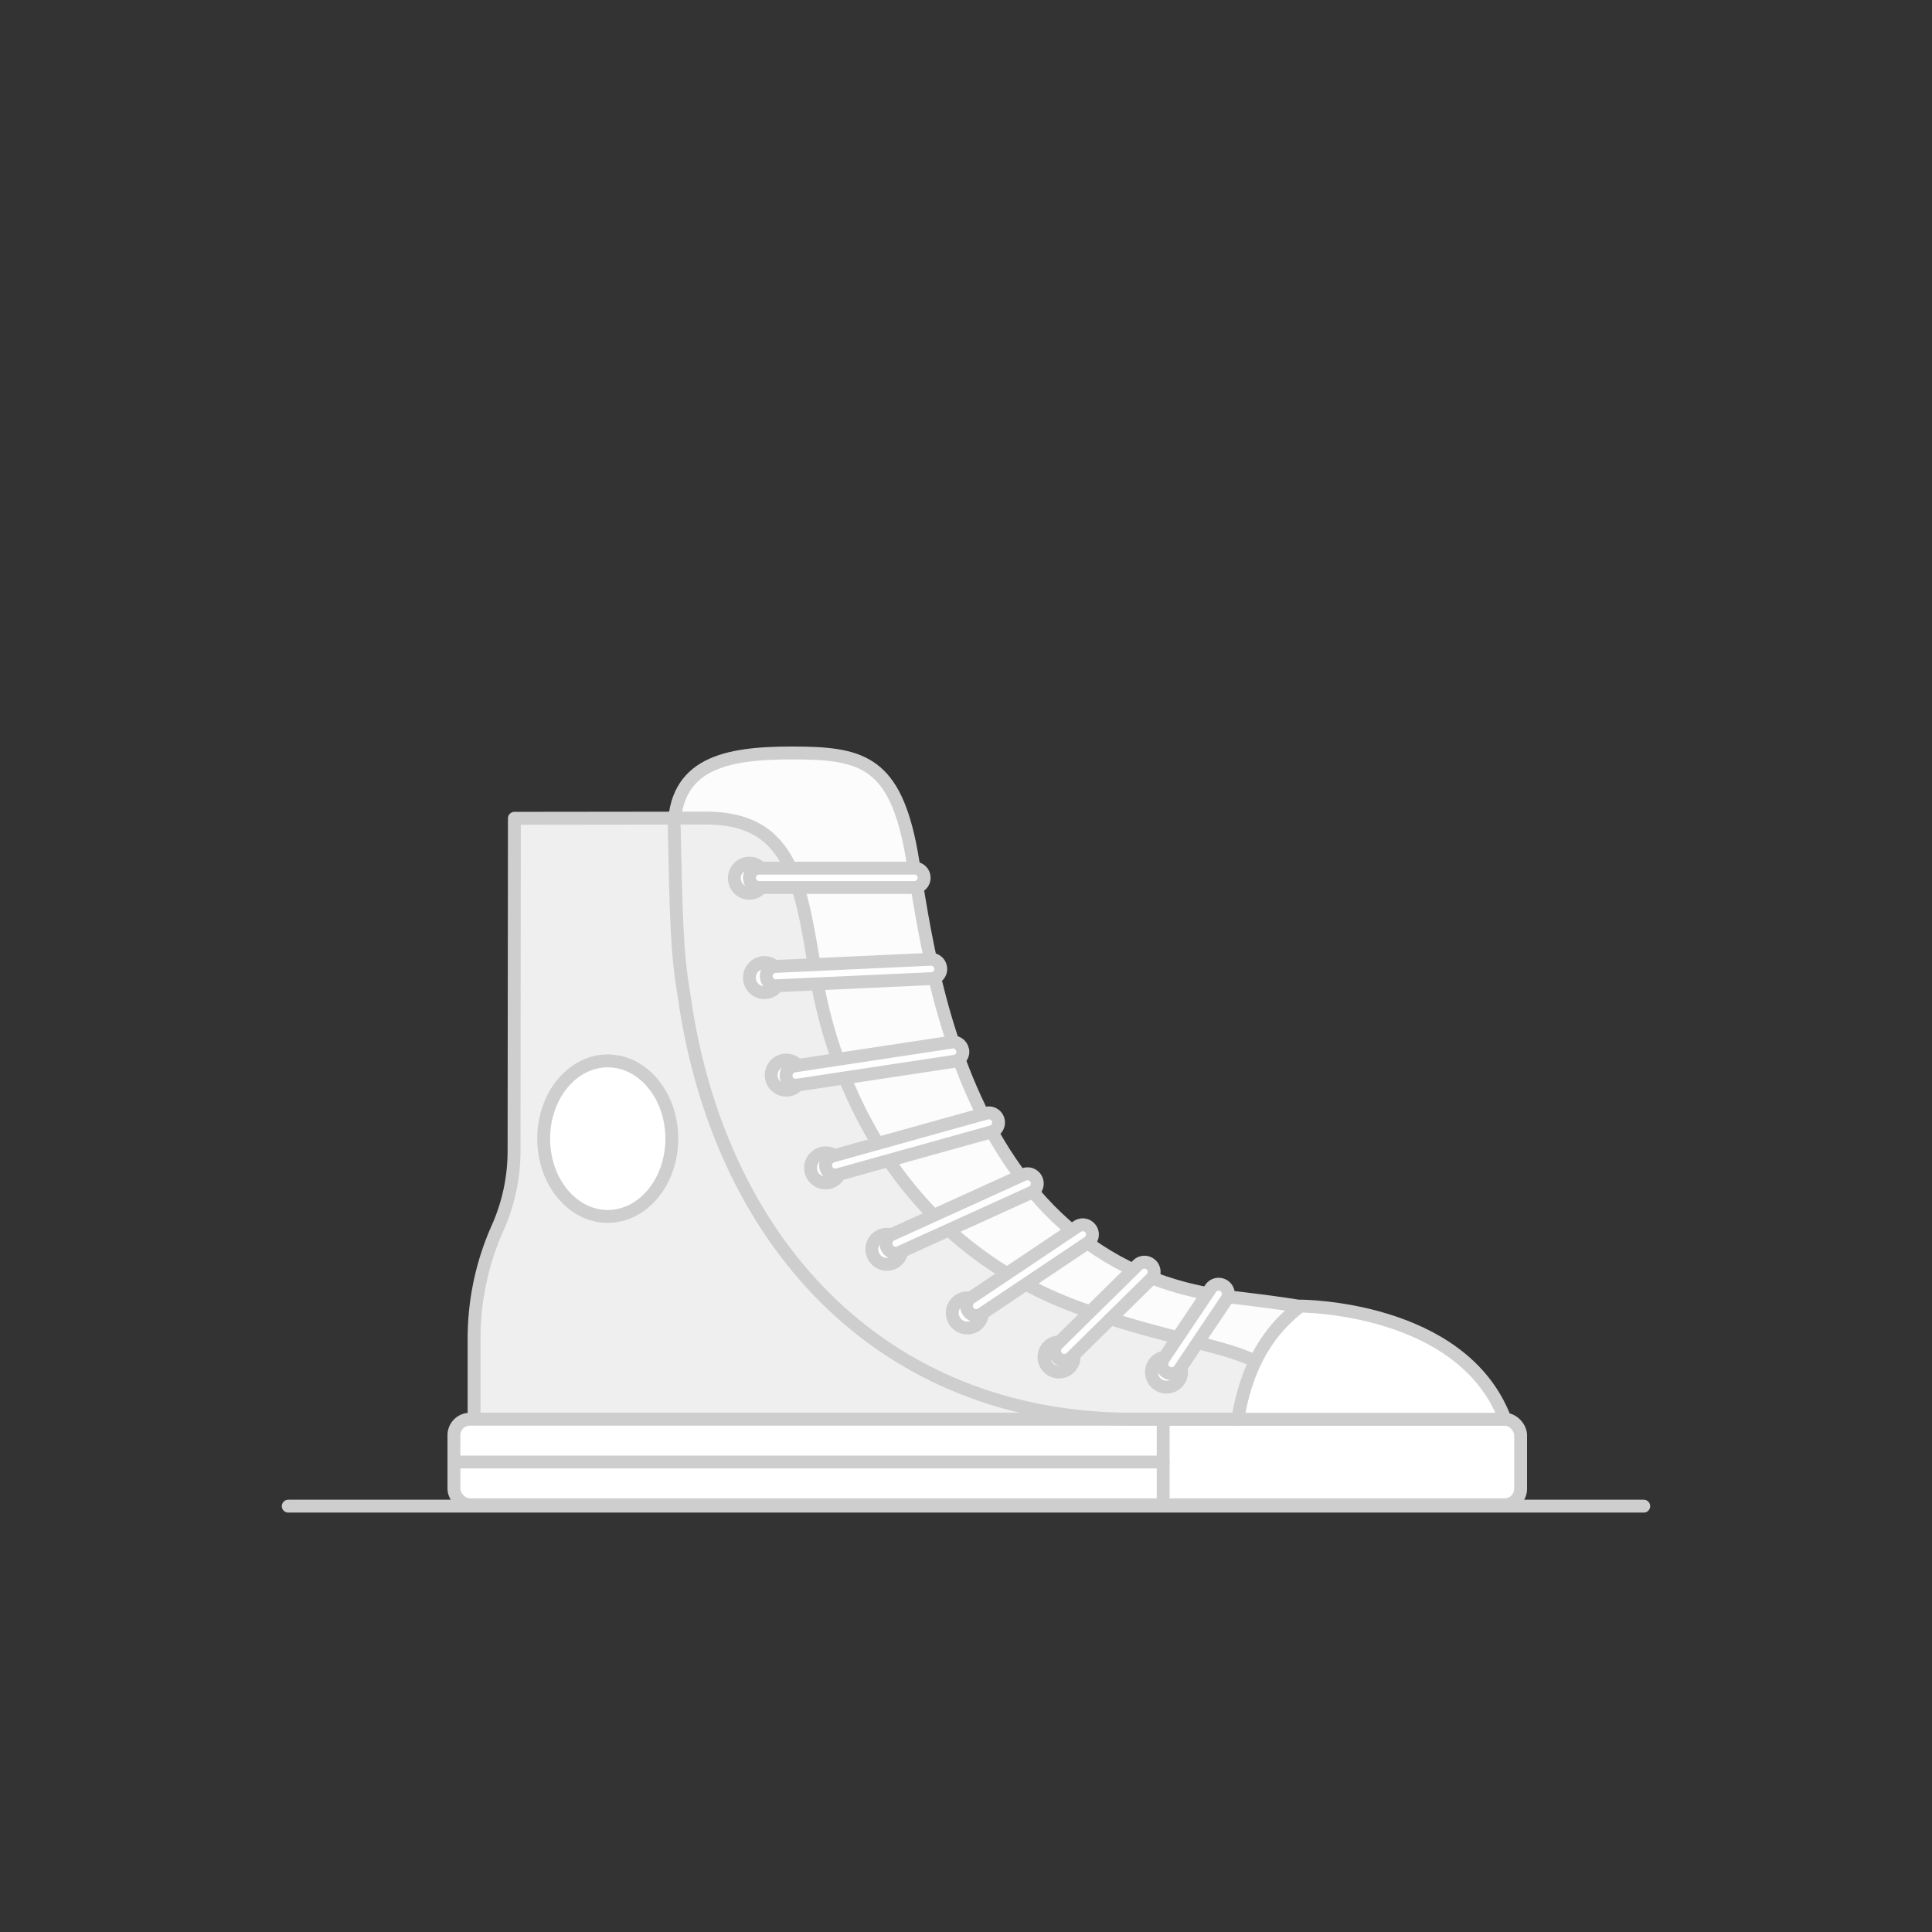 <svg xmlns="http://www.w3.org/2000/svg" viewBox="0 0 600 600"><rect x="0" y="0" width="600" height="600" fill="#333333" stroke="none"/><defs><style>.cls-1{fill:#fcfcfc;}.cls-1,.cls-2,.cls-3,.cls-4{stroke:#cecece;stroke-linecap:round;stroke-linejoin:round;stroke-width:4px;}.cls-2{fill:#efefef;}.cls-3{fill:#fff;}.cls-4{fill:none;}</style></defs><title>Images</title><g id="Monochrome_Images" data-name="Monochrome Images"><g id="Sneakers"><path class="cls-1" d="M420.26,409.78c0,5-5,31-5,31s-159.2-.5-175-.5c0,0-35.54-5.28-35.54-37.63l4.62-144.75c0-20.78,15.8-24.06,36.59-24.06h0c20.78,0,31.22,2.24,36.59,28.24s12.17,130.6,99.95,140.78C419.16,407.08,420.26,409.78,420.26,409.78Z"/><path class="cls-2" d="M159.75,254.13l-.11,103.58a58.7,58.7,0,0,1-5.15,23.76,84.34,84.34,0,0,0-7.26,34.24v25h320.2l-63.66-.26c-.25-4-2.81-9.49-9.66-15-9.59-7.67-29.29-8.37-59.39-19.42-59.29-21.77-76.43-75.51-81-101.36-5-28.25-6.48-50.61-34.43-50.61Z"/><rect class="cls-3" x="140.97" y="440.75" width="331.27" height="26.57" rx="4.96" ry="4.96"/><path class="cls-4" d="M384.4,440.75H351.9c-78.73,0-129-55.73-139.51-132-2.2-12.58-2.41-24.21-3-52"/><line class="cls-3" x1="361.23" y1="440.75" x2="361.23" y2="467.32"/><line class="cls-3" x1="361.23" y1="454.04" x2="142.47" y2="454.04"/><path class="cls-3" d="M384.4,440.75h83l-.09-.26c-13.47-34.87-63.44-34.87-63.44-34.87C392,414.63,386.7,426.94,384.4,440.75Z"/><ellipse class="cls-3" cx="188.74" cy="353.62" rx="19.9" ry="24.15"/><circle class="cls-3" cx="237.42" cy="303.61" r="4.68"/><circle class="cls-3" cx="232.74" cy="272.73" r="4.68"/><circle class="cls-3" cx="244.18" cy="333.89" r="4.68"/><circle class="cls-3" cx="256.41" cy="362.7" r="4.68"/><circle class="cls-3" cx="275.44" cy="387.98" r="4.68"/><circle class="cls-3" cx="300.41" cy="407.74" r="4.68"/><circle class="cls-3" cx="328.89" cy="421.43" r="4.68"/><circle class="cls-3" cx="362.27" cy="426.11" r="4.68"/><path class="cls-3" d="M287,272.61a3,3,0,0,1-3,3H235.75a3,3,0,0,1-3-3h0a3,3,0,0,1,3-3H284a3,3,0,0,1,3,3Z"/><path class="cls-3" d="M292.16,300.78a3,3,0,0,1-2.87,3.14l-48.18,2.22a3,3,0,0,1-3.14-2.87h0a3,3,0,0,1,2.87-3.14L289,297.91a3,3,0,0,1,3.14,2.87Z"/><path class="cls-3" d="M299,326.22a3,3,0,0,1-2.58,3.38L247.52,337a3,3,0,0,1-3.38-2.58h0a3,3,0,0,1,2.58-3.38l48.85-7.4a3,3,0,0,1,3.38,2.58Z"/><path class="cls-3" d="M310,347.85a3,3,0,0,1-2.14,3.67l-47.69,13.3a3,3,0,0,1-3.67-2.14h0a3,3,0,0,1,2.14-3.67l47.69-13.3a3,3,0,0,1,3.67,2.14Z"/><path class="cls-3" d="M321.86,366.32a3,3,0,0,1-1.52,4l-40.92,18.59a3,3,0,0,1-4-1.52h0a3,3,0,0,1,1.52-4l40.92-18.59a3,3,0,0,1,4,1.52Z"/><path class="cls-3" d="M338.77,381.74a3,3,0,0,1-.88,4.16l-33.09,22.17a3,3,0,0,1-4.16-.88h0a3,3,0,0,1,.88-4.16l33.09-22.17a3,3,0,0,1,4.16.88Z"/><path class="cls-3" d="M357.49,392.81a3,3,0,0,1,.11,4.25l-24.89,24.5a3,3,0,0,1-4.25.11h0a3,3,0,0,1-.11-4.25l24.89-24.5a3,3,0,0,1,4.25-.11Z"/><path class="cls-3" d="M380.09,399.31a3,3,0,0,1,.9,4.16l-14.61,21.77a3,3,0,0,1-4.16.9h0a3,3,0,0,1-.9-4.16l14.61-21.77a3,3,0,0,1,4.16-.9Z"/><line class="cls-4" x1="89.52" y1="467.75" x2="510.48" y2="467.75"/></g></g></svg>